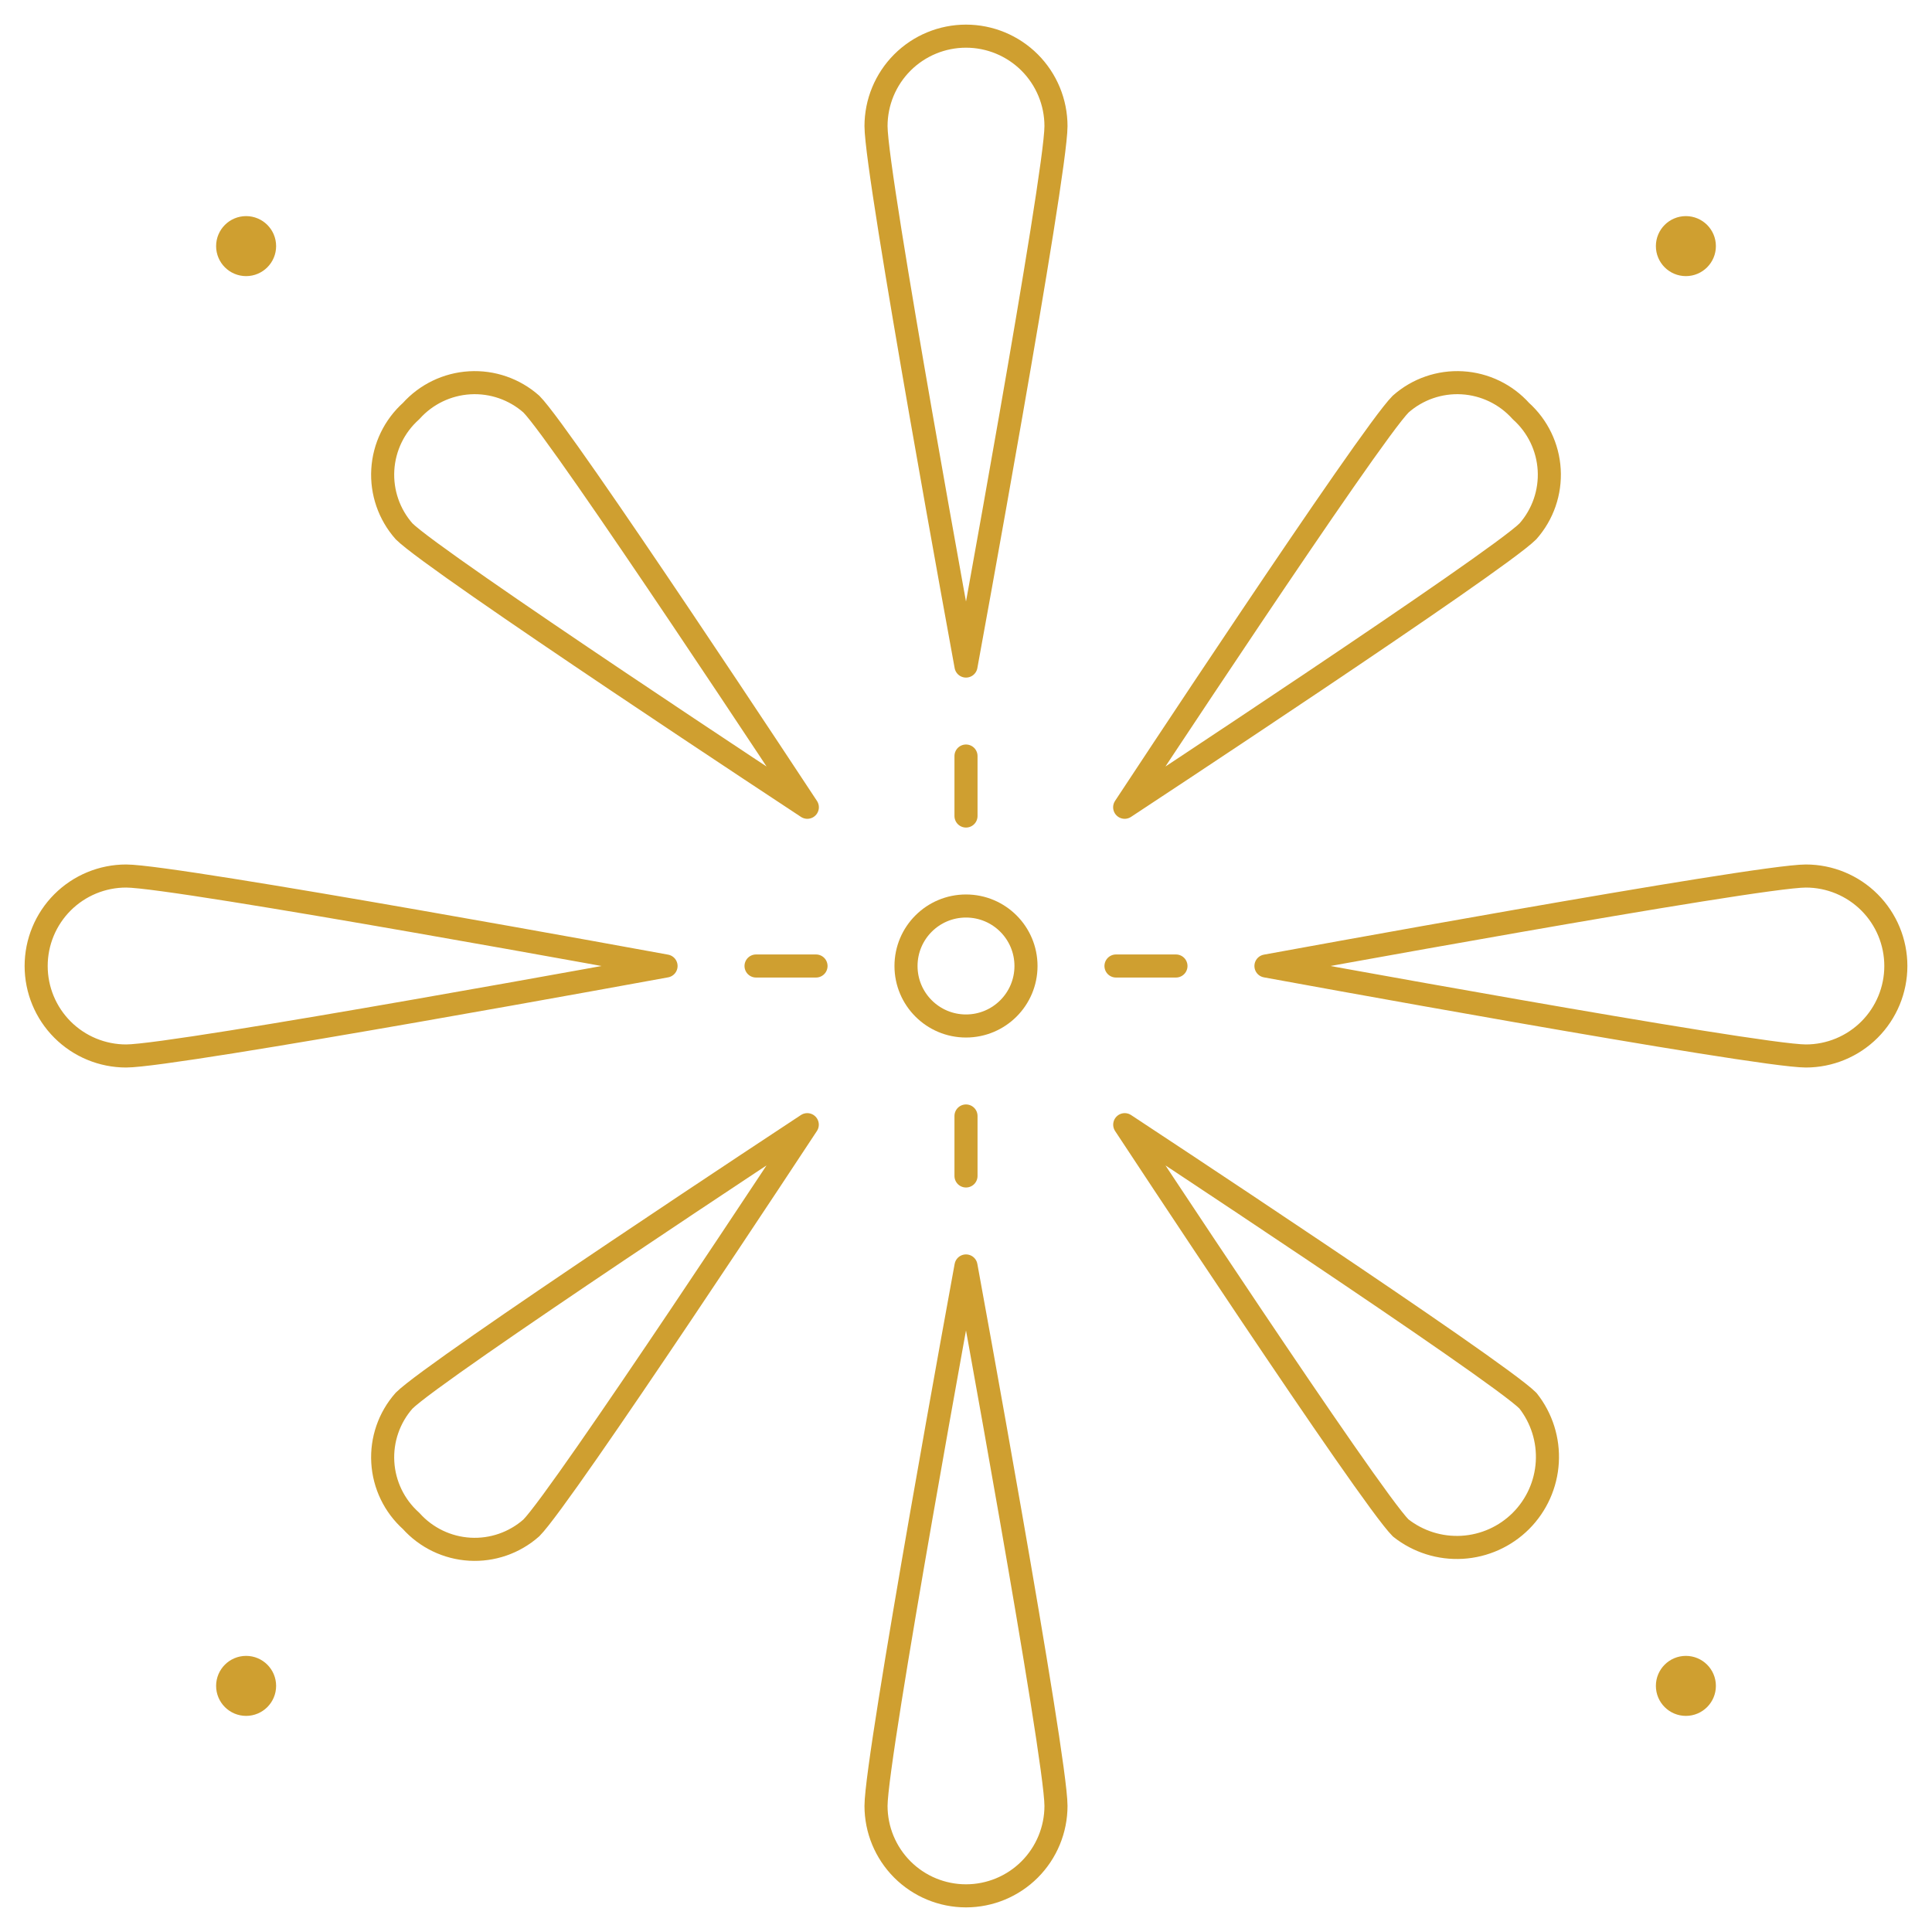 <svg width="157" height="157" viewBox="0 0 157 157" fill="none" xmlns="http://www.w3.org/2000/svg">
<g id="fireworks_svgrepo.com">
<g id="fireworks">
<path id="Vector" d="M85.812 10.25C85.812 8.311 85.042 6.451 83.671 5.079C82.299 3.708 80.439 2.938 78.5 2.938C76.561 2.938 74.701 3.708 73.329 5.079C71.958 6.451 71.188 8.311 71.188 10.25C71.188 14.289 78.5 54.125 78.5 54.125C78.5 54.125 85.812 14.289 85.812 10.25Z" stroke="#CF9F30" stroke-width="1.875" stroke-linecap="round" stroke-linejoin="round"/>
<path id="Vector_2" d="M78.5 61.438V66.312" stroke="#CF9F30" stroke-width="1.875" stroke-linecap="round" stroke-linejoin="round"/>
<path id="Vector_3" d="M85.812 146.75C85.812 148.689 85.042 150.549 83.671 151.921C82.299 153.292 80.439 154.062 78.5 154.062C76.561 154.062 74.701 153.292 73.329 151.921C71.958 150.549 71.188 148.689 71.188 146.75C71.188 142.711 78.5 102.875 78.5 102.875C78.5 102.875 85.812 142.711 85.812 146.75Z" stroke="#CF9F30" stroke-width="1.875" stroke-linecap="round" stroke-linejoin="round"/>
<path id="Vector_4" d="M10.25 71.188C8.311 71.188 6.451 71.958 5.079 73.329C3.708 74.701 2.938 76.561 2.938 78.5C2.938 80.439 3.708 82.299 5.079 83.671C6.451 85.042 8.311 85.812 10.25 85.812C14.289 85.812 54.125 78.5 54.125 78.5C54.125 78.5 14.289 71.188 10.25 71.188Z" stroke="#CF9F30" stroke-width="1.875" stroke-linecap="round" stroke-linejoin="round"/>
<path id="Vector_5" d="M146.75 71.188C148.689 71.188 150.549 71.958 151.921 73.329C153.292 74.701 154.062 76.561 154.062 78.5C154.062 80.439 153.292 82.299 151.921 83.671C150.549 85.042 148.689 85.812 146.75 85.812C142.711 85.812 102.875 78.5 102.875 78.5C102.875 78.5 142.711 71.188 146.75 71.188Z" stroke="#CF9F30" stroke-width="1.875" stroke-linecap="round" stroke-linejoin="round"/>
<path id="Vector_6" d="M43.176 32.836C41.802 31.622 40.004 31 38.173 31.107C36.343 31.214 34.629 32.04 33.406 33.406C32.04 34.629 31.214 36.343 31.107 38.173C31 40.004 31.622 41.802 32.836 43.176C35.376 45.718 65.606 65.601 65.606 65.601C65.606 65.601 45.718 35.376 43.176 32.836Z" stroke="#CF9F30" stroke-width="1.875" stroke-linecap="round" stroke-linejoin="round"/>
<path id="Vector_7" d="M124.164 113.824C125.283 115.24 125.843 117.017 125.738 118.818C125.633 120.619 124.87 122.319 123.595 123.595C122.319 124.87 120.619 125.633 118.818 125.738C117.017 125.843 115.24 125.283 113.824 124.164C111.282 121.624 91.399 91.394 91.399 91.394C91.399 91.394 121.624 111.282 124.164 113.824Z" stroke="#CF9F30" stroke-width="1.875" stroke-linecap="round" stroke-linejoin="round"/>
<path id="Vector_8" d="M32.836 113.824C31.622 115.198 31 116.996 31.107 118.827C31.214 120.657 32.04 122.371 33.406 123.594C34.629 124.96 36.343 125.786 38.173 125.893C40.004 126 41.802 125.378 43.176 124.164C45.718 121.624 65.601 91.394 65.601 91.394C65.601 91.394 35.376 111.282 32.836 113.824Z" stroke="#CF9F30" stroke-width="1.875" stroke-linecap="round" stroke-linejoin="round"/>
<path id="Vector_9" d="M113.824 32.836C115.198 31.622 116.996 31 118.827 31.107C120.657 31.214 122.371 32.04 123.594 33.406C124.96 34.629 125.786 36.343 125.893 38.173C126 40.004 125.378 41.802 124.164 43.176C121.624 45.718 91.394 65.601 91.394 65.601C91.394 65.601 111.282 35.376 113.824 32.836Z" stroke="#CF9F30" stroke-width="1.875" stroke-linecap="round" stroke-linejoin="round"/>
<path id="Vector_10" d="M78.5 95.562V90.688" stroke="#CF9F30" stroke-width="1.875" stroke-linecap="round" stroke-linejoin="round"/>
<path id="Vector_11" d="M61.438 78.5H66.312" stroke="#CF9F30" stroke-width="1.875" stroke-linecap="round" stroke-linejoin="round"/>
<path id="Vector_12" d="M95.562 78.5H90.688" stroke="#CF9F30" stroke-width="1.875" stroke-linecap="round" stroke-linejoin="round"/>
<path id="Vector_13" d="M78.5 83.375C81.192 83.375 83.375 81.192 83.375 78.5C83.375 75.808 81.192 73.625 78.5 73.625C75.808 73.625 73.625 75.808 73.625 78.5C73.625 81.192 75.808 83.375 78.5 83.375Z" stroke="#CF9F30" stroke-width="1.875" stroke-linecap="round" stroke-linejoin="round"/>
<path id="Vector_14" d="M137 22.438C138.346 22.438 139.438 21.346 139.438 20C139.438 18.654 138.346 17.562 137 17.562C135.654 17.562 134.562 18.654 134.562 20C134.562 21.346 135.654 22.438 137 22.438Z" fill="#CF9F30"/>
<path id="Vector_15" d="M20 139.438C21.346 139.438 22.438 138.346 22.438 137C22.438 135.654 21.346 134.562 20 134.562C18.654 134.562 17.562 135.654 17.562 137C17.562 138.346 18.654 139.438 20 139.438Z" fill="#CF9F30"/>
<path id="Vector_16" d="M20 22.438C21.346 22.438 22.438 21.346 22.438 20C22.438 18.654 21.346 17.562 20 17.562C18.654 17.562 17.562 18.654 17.562 20C17.562 21.346 18.654 22.438 20 22.438Z" fill="#CF9F30"/>
<path id="Vector_17" d="M137 139.438C138.346 139.438 139.438 138.346 139.438 137C139.438 135.654 138.346 134.562 137 134.562C135.654 134.562 134.562 135.654 134.562 137C134.562 138.346 135.654 139.438 137 139.438Z" fill="#CF9F30"/>
</g>
</g>
</svg>
